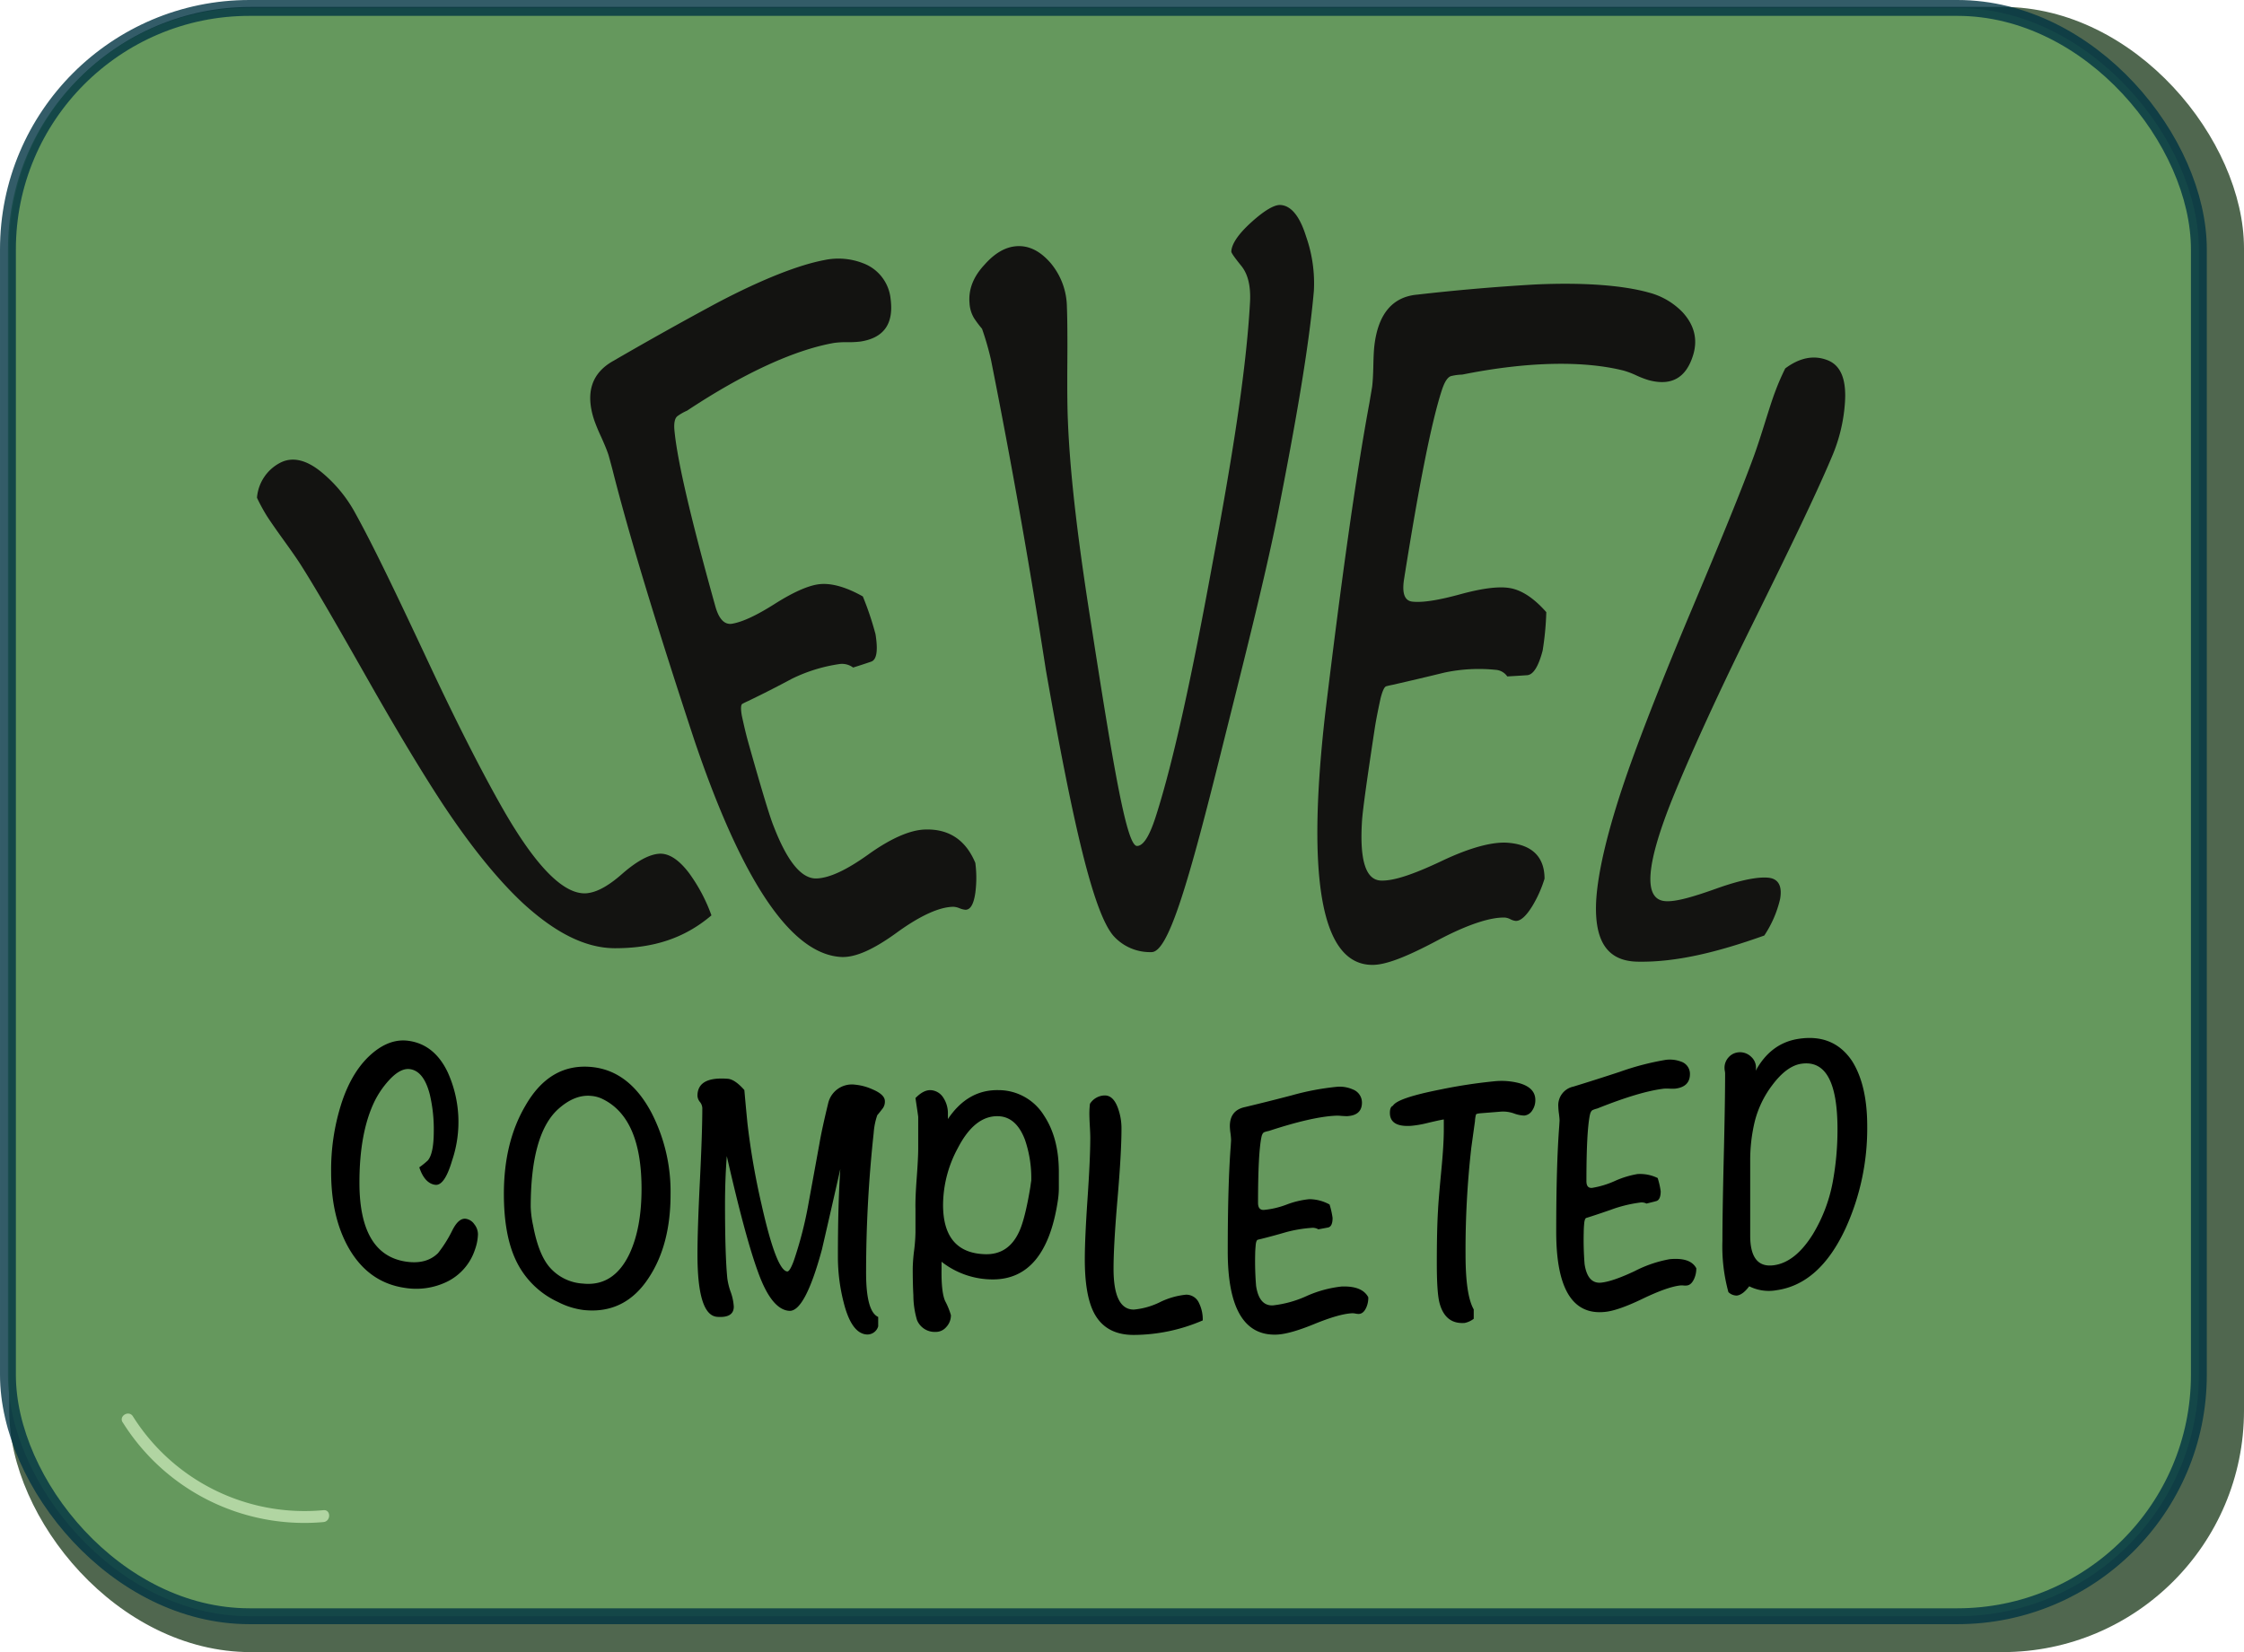 <svg xmlns="http://www.w3.org/2000/svg" width="565.32" height="416.33" viewBox="0 0 565.32 416.33"><defs><style>.cls-1{fill:#254123;}.cls-1,.cls-2{opacity:0.8;}.cls-2{fill:#6ba460;stroke:#003442;stroke-miterlimit:10;stroke-width:4px;}.cls-3{fill:#131311;}.cls-4{fill:#b1d5a2;}</style></defs><title>levelcompleted</title><g id="Lag_1" data-name="Lag 1"><rect class="cls-1" x="2.32" y="1.74" width="563" height="414.59" rx="60.85"/><rect class="cls-2" x="2" y="2" width="551.95" height="405.29" rx="60.85"/><path d="M120.41,311a12.39,12.39,0,0,1-.76,3.91,13.77,13.77,0,0,1-7.13,8.13,17.79,17.79,0,0,1-10.47,1.51q-9.31-1.33-14.32-10.26-4.31-7.74-4.31-18.93a54.93,54.93,0,0,1,2.5-17q2.79-8.82,8.25-13.24,4.32-3.47,8.79-2.83c4.3.61,7.56,3.21,9.79,7.83a30.32,30.32,0,0,1,1.13,22.37c-1.26,4.27-2.68,6.29-4.25,6.08-1.76-.24-3.11-1.71-4-4.4a21.27,21.27,0,0,0,2.13-1.72c1-1.14,1.51-3.59,1.52-7.32a38.25,38.25,0,0,0-1-9.32q-1.51-5.9-5-6.39-2.42-.34-5.3,2.82a22.77,22.77,0,0,0-3.71,5.48q-3.72,7.83-3.72,20.31c0,12.11,3.94,18.78,11.82,19.91,3.39.49,6.07-.25,8-2.18a32.31,32.31,0,0,0,3.57-5.69q1.59-3.18,3.41-2.94a3.17,3.17,0,0,1,2.13,1.36A4.11,4.11,0,0,1,120.41,311Z"/><path d="M168.93,301q0,12.6-5.41,20.87c-4,6.22-9.51,9-16.51,8.25a19.26,19.26,0,0,1-6.39-2,21.79,21.79,0,0,1-10.87-11q-2.81-6.28-2.81-16.26,0-13,5.4-22.19c4.15-7.27,9.77-10.51,16.88-9.77q9.34,1,14.91,11.52A43.33,43.33,0,0,1,168.93,301Zm-7.31-1.45c0-12.13-3.4-19.7-10.2-22.78a8,8,0,0,0-2.43-.6q-4.26-.45-8.52,3.46-6.76,6.33-6.77,24.51a25.52,25.52,0,0,0,.61,4.71q1.29,6.89,3.88,10.16a12,12,0,0,0,8.67,4.45q7.75.81,11.72-7.49Q161.63,309.44,161.62,299.54Z"/><path d="M222.92,277.5a2.83,2.83,0,0,1-.69,2c-.76,1-1.17,1.47-1.22,1.52a17.46,17.46,0,0,0-.91,4.51,327,327,0,0,0-1.91,35.17q0,9.81,3.05,11.17v2.36a2.84,2.84,0,0,1-2.82,2.06q-3.9-.19-5.88-8.08a46,46,0,0,1-1.45-11.63q0-13.21.61-22-2.28,10.13-4.64,20.31-4.26,15.69-8.22,15.44-4.49-.29-7.91-9.89-3.19-8.72-7.83-29.1-.45,5.93-.45,12.13,0,12.85.58,18.68a16.87,16.87,0,0,0,.85,3.43,12.9,12.9,0,0,1,.78,3.69q0,2.89-4.2,2.57-4.95-.39-4.95-15.71,0-6.21.61-18.5t.61-18.41a2.66,2.66,0,0,0-.61-1.54,2.66,2.66,0,0,1-.61-1.54c0-3.26,2.54-4.68,7.62-4.29,1.17.08,2.57,1,4.19,2.84.16,1.82.41,4.58.77,8.28a184.91,184.91,0,0,0,3.58,20.64q3.74,16.62,6.48,16.8c.41,0,.94-.85,1.6-2.62a97.06,97.06,0,0,0,3.74-14.56q1.38-7.53,2.75-15.06.6-3.56,2.21-10.2a6.12,6.12,0,0,1,6.71-4.64,13.7,13.7,0,0,1,4.43,1.18Q222.93,275.83,222.92,277.5Z"/><path d="M266.75,299a21.6,21.6,0,0,1-.23,3.41c-2,13.46-7.56,20.16-16.72,20a20.87,20.87,0,0,1-12.6-4.45v1.84c-.06,3.9.25,6.6.91,8.07a18.75,18.75,0,0,1,1.45,3.55,4.3,4.3,0,0,1-1.18,3,3.45,3.45,0,0,1-2.71,1.22,4.82,4.82,0,0,1-4.66-3,22.24,22.24,0,0,1-.91-6.25c-.11-2-.16-4.26-.16-6.83a42.38,42.38,0,0,1,.35-4.45,42,42,0,0,0,.34-4.54v-5.95q-.07-2.62.31-7.73t.38-7.55v-7.88c0-.12-.23-1.7-.69-4.75,1.31-1.35,2.55-2,3.71-2a4,4,0,0,1,3.25,1.82,7.14,7.14,0,0,1,1.21,4.19V282c3.36-5,7.61-7.39,12.75-7.29a13.46,13.46,0,0,1,11.46,6.4q3.74,5.64,3.74,14.21V299Zm-6.95-1.47a29.7,29.7,0,0,0-1.6-10.35q-2.22-5.81-6.8-5.9-5.88-.12-10.08,8a30.34,30.34,0,0,0-3.74,14.32c0,8.11,3.56,12.29,10.69,12.46q5.73.12,8.4-5.52,1.53-3.14,2.9-11.42C259.72,298,259.8,297.49,259.8,297.55Z"/><path d="M303,332.74a44.13,44.13,0,0,1-17.41,3.66c-4.79,0-8.15-1.9-10.08-5.75q-2.22-4.47-2.22-13.3,0-5.18.69-15.31t.69-15.32q0-1-.12-3.06c-.08-1.4-.11-2.45-.11-3.15a20.89,20.89,0,0,1,.15-2.36,4.5,4.5,0,0,1,3.74-2.1c1.43,0,2.52,1.05,3.29,3.14a14.86,14.86,0,0,1,.91,5.25q0,6-1,17.68t-1,17.59q0,10.32,5.12,10.3a18.67,18.67,0,0,0,6.56-1.86,19.14,19.14,0,0,1,6.57-1.89,3.5,3.5,0,0,1,3.29,2.12A9.3,9.3,0,0,1,303,332.74Z"/><path d="M344.71,326.92a6.1,6.1,0,0,1-.53,2.62c-.46,1-1.07,1.53-1.83,1.57a4.16,4.16,0,0,1-.88-.09,3.44,3.44,0,0,0-.88-.08q-3.27.17-9.5,2.72t-9.5,2.66c-8.2.29-12.3-6.74-12.29-21q0-16.8.76-26.62c.05-.87.08-1.34.08-1.4a16,16,0,0,0-.16-1.79,15.14,15.14,0,0,1-.15-1.7c0-2.69,1.27-4.29,3.82-4.83q5.88-1.41,11.76-2.95a65.54,65.54,0,0,1,11.52-2.17,8.18,8.18,0,0,1,3.89.68,3.53,3.53,0,0,1,2.29,3.3c0,2.15-1.24,3.3-3.74,3.43q-.45,0-1.41-.06a9.73,9.73,0,0,0-1.41-.06c-4.12.19-9.74,1.5-16.87,3.84a7.72,7.72,0,0,0-1.15.31c-.35.13-.61.57-.76,1.33q-.84,4.23-.84,16.48c0,1.23.48,1.82,1.45,1.79a21.66,21.66,0,0,0,5.73-1.34,22.26,22.26,0,0,1,5.72-1.37,10.79,10.79,0,0,1,5.12,1.34,20.81,20.81,0,0,1,.76,3.38c0,1.46-.38,2.26-1.14,2.42l-2.45.46a2.76,2.76,0,0,0-1.68-.37A33.56,33.56,0,0,0,324,310.5q-3.13.92-6.34,1.72c-.3.07-.57.13-.8.2s-.39.42-.49,1.06c-.1,1.06-.16,1.9-.16,2.55a75.48,75.48,0,0,0,.23,8q.76,5.06,4.2,4.93a27.77,27.77,0,0,0,8.48-2.34,29.37,29.37,0,0,1,8.85-2.42Q343.19,324,344.71,326.92Z"/><path d="M386.79,277.2a4.59,4.59,0,0,1-.79,2.65,2.68,2.68,0,0,1-2,1.27,8.14,8.14,0,0,1-2.56-.52,8.34,8.34,0,0,0-3.08-.49l-5.26.42c-.76.06-1.18.17-1.26.32a8.33,8.33,0,0,0-.26,1.72c-.21,1.48-.51,3.69-.92,6.64a227.89,227.89,0,0,0-1.45,27q0,10.15,2.06,13.76v2.36a5.56,5.56,0,0,1-2.28,1.05q-4.89.36-6.33-5-.69-2.58-.69-10,0-8.66.31-13.49.08-2.12.84-10.12c.4-4.17.61-7.54.61-10.11V282.1c-.72.11-2.1.41-4.15.9a26,26,0,0,1-4.14.71c-3.52.22-5.29-.87-5.29-3.27,0-1,.25-1.59.76-1.79.77-1.33,4.76-2.67,12-4.1a129.4,129.4,0,0,1,13.56-2.07,17.53,17.53,0,0,1,6.4.51Q386.79,274.15,386.79,277.2Z"/><path d="M427.34,319.6a6.34,6.34,0,0,1-.54,2.65c-.45,1-1.06,1.6-1.82,1.69a3.75,3.75,0,0,1-.87,0,4.68,4.68,0,0,0-.88,0q-3.27.39-9.46,3.37t-9.47,3.29c-8.16.84-12.25-5.91-12.25-20.14q0-16.8.76-26.68c.05-.88.08-1.34.08-1.4,0-.41-.06-1-.16-1.78a15,15,0,0,1-.15-1.69,4.79,4.79,0,0,1,3.81-5.09q5.85-1.8,11.71-3.73a67.56,67.56,0,0,1,11.49-3,7.94,7.94,0,0,1,3.87.42,3.25,3.25,0,0,1,2.28,3.14q0,3.24-3.72,3.69a13.68,13.68,0,0,1-1.41,0,13.47,13.47,0,0,0-1.4,0c-4.11.48-9.71,2.16-16.81,5a7.26,7.26,0,0,0-1.14.38c-.36.15-.61.62-.76,1.39-.56,2.85-.84,8.37-.84,16.53,0,1.23.48,1.79,1.45,1.7a22.82,22.82,0,0,0,5.7-1.73,23.23,23.23,0,0,1,5.71-1.75,10.13,10.13,0,0,1,5.09,1,20,20,0,0,1,.76,3.32c0,1.46-.38,2.29-1.14,2.5l-2.43.62a2.7,2.7,0,0,0-1.68-.25,34.28,34.28,0,0,0-6.38,1.48c-2.08.74-4.19,1.46-6.32,2.14l-.8.25c-.23.08-.39.45-.49,1.1a25.16,25.16,0,0,0-.15,2.55,76.3,76.3,0,0,0,.22,8c.51,3.33,1.91,4.89,4.19,4.65,1.93-.2,4.74-1.16,8.44-2.91a31.24,31.24,0,0,1,8.82-3C424.1,317,426.32,317.7,427.34,319.6Z"/><path d="M470.4,283.78A60.7,60.7,0,0,1,465,309.43c-4.34,9.43-10.17,14.69-17.5,15.71a11,11,0,0,1-6.83-1c-1.06,1.43-2.1,2.21-3.11,2.34a3,3,0,0,1-2.13-.87,43.36,43.36,0,0,1-1.51-12.89q0-7,.34-21.14t.34-21.13a4.39,4.39,0,0,0-.08-.61,4,4,0,0,1-.07-.69,3.88,3.88,0,0,1,1-2.68,3.77,3.77,0,0,1,2.36-1.27,4,4,0,0,1,3.37,1.13,3.63,3.63,0,0,1,1.1,3.53q3.87-7.1,11-8.1,8.64-1.25,13.26,5.55Q470.4,273.37,470.4,283.78Zm-7.49.81c0-11.92-3-17.41-9.09-16.53q-3.72.54-7.36,5.42a25.45,25.45,0,0,0-4.36,9,41.53,41.53,0,0,0-1.18,10.11V311.4c0,5.49,2,8,6,7.43q5.38-.75,9.78-7.8a39.2,39.2,0,0,0,5-13.1A72.42,72.42,0,0,0,462.91,284.59Z"/><path class="cls-3" d="M179.23,230.67c-6.85,5.84-14.76,8.31-24.43,8.28-7.56-.06-15.14-4.08-23.1-11.39-6.09-5.69-12.95-14-20.38-25.27-4.33-6.61-10.37-16.48-18-29.9s-13.44-23.63-17.73-30.34q-1.2-1.87-4.06-5.84t-4.18-6a43.8,43.8,0,0,1-2.61-4.78,10.9,10.9,0,0,1,5.69-8.73c3.18-1.74,6.9-.89,11,2.65a34.83,34.83,0,0,1,8.12,10.05c4.62,8.35,10.72,21.14,18.57,37.91s14.24,29,18.86,37.05q12.27,21.24,20.67,20.75c2.53-.18,5.46-1.71,9-4.82s6.7-4.92,9.3-5.14c2.43-.22,5,1.38,7.64,4.86A42.22,42.22,0,0,1,179.23,230.67Z"/><path class="cls-3" d="M245.71,217.45a28.86,28.86,0,0,1,0,7.54c-.41,2.85-1.22,4.26-2.47,4.27a4.77,4.77,0,0,1-1.49-.38,5,5,0,0,0-1.49-.37c-3.58,0-8.49,2.26-14.34,6.51s-10.27,6.2-13.73,6.15q-19-.64-37.28-54.69c-9.4-28.54-16.35-51.24-20.65-68.29-.61-2.28-.94-3.49-1-3.64q-.51-1.56-1.83-4.49a46,46,0,0,1-1.76-4.26c-2.24-6.84-.64-11.84,4.94-14.91q12.74-7.4,26-14.54c11.62-6.12,20.77-9.62,27-10.8a17.13,17.13,0,0,1,9.89.81,10.71,10.71,0,0,1,6.87,9c.81,6.26-1.71,9.77-7.54,10.7a24.15,24.15,0,0,1-3.36.17,22.26,22.26,0,0,0-3.37.19c-9.63,1.69-22.33,7.34-37,17.06a13.24,13.24,0,0,0-2.4,1.36c-.72.52-1,1.83-.76,3.93.78,7.77,4.24,22.43,10.28,44.05q1.37,4.86,4.26,4.35c2.64-.46,6.17-2.12,10.71-5s8.24-4.53,10.94-4.92c3-.43,6.8.55,11.24,3.05a77.69,77.69,0,0,1,3.19,9.5q1,6.21-1.08,6.93t-4.56,1.49a4.66,4.66,0,0,0-3.5-.87,40.28,40.28,0,0,0-11.93,3.7Q194,174,188.42,176.68c-.53.24-1,.47-1.39.68s-.45,1.19-.16,2.91q.9,4.2,1.62,6.74,5,17.79,6.42,21.22c3.42,8.86,7,13.27,10.81,13.14,3.25-.12,7.49-2.08,13.05-6.06s10.4-6.13,14.2-6.27C239,208.82,243.28,211.62,245.71,217.45Z"/><path class="cls-3" d="M331,73.25c-1.24,14.24-4.55,33.19-9.24,57C318.36,147,313.1,167.55,307,192c-8,32-12.85,48-16.91,47.93a12.35,12.35,0,0,1-9.54-4.05c-5.09-5.81-10.26-28.31-17.07-67.06q-6.09-39.3-13.82-78.12a72.8,72.8,0,0,0-2.26-7.85,27.32,27.32,0,0,1-2-2.66,8.19,8.19,0,0,1-1.15-3.78c-.31-3.43.93-6.68,3.81-9.74,2.51-2.85,5.18-4.4,7.92-4.62,3.12-.26,6,1.14,8.66,4.19a17.56,17.56,0,0,1,4.14,11.12q.18,4.69.11,14.36t.14,14.35c.57,14.24,2.7,31.28,5.86,51.22,5.77,37.15,9,55.88,11.55,55.89,1.66,0,3.27-2.68,4.94-8.08,4.34-13.75,8.87-34.67,14-62.68,5-26.78,8.57-48.82,9.53-66.26.22-4-.5-7.06-2.18-9.14s-2.54-3.28-2.53-3.64c.09-1.91,1.75-4.4,5.07-7.4s5.8-4.42,7.32-4.32c2.67.16,4.85,2.81,6.44,7.92A35.51,35.51,0,0,1,331,73.25Z"/><path class="cls-3" d="M389.11,221.42a30.54,30.54,0,0,1-3.05,6.86c-1.57,2.57-3,3.84-4.21,3.79a3.77,3.77,0,0,1-1.33-.42,3.93,3.93,0,0,0-1.33-.42c-3.57-.15-9.38,1.67-17.05,5.75s-13,6.22-16.48,6.17q-19-.14-11.81-63.3c4-33.06,7.6-59.19,11.14-78.33.43-2.56.67-3.93.69-4.1.15-1.21.25-3,.3-5.33s.14-4,.27-5.07c.95-7.91,4.55-12.24,10.84-12.78q14.55-1.67,29.44-2.54c13-.62,22.67.31,28.76,2a18.14,18.14,0,0,1,8.61,5c3,3.29,3.83,6.89,2.64,10.79-1.78,5.79-5.5,7.83-11.19,6.31a23,23,0,0,1-3.14-1.21,21.83,21.83,0,0,0-3.14-1.19c-9.47-2.39-23.31-2.5-40.71,1a12.85,12.85,0,0,0-2.75.36c-.88.22-1.67,1.4-2.37,3.55-2.61,8-5.75,23.85-9.52,47.63-.56,3.57.13,5.45,2.08,5.67,2.67.29,6.69-.38,12.17-1.88s9.62-2,12.31-1.55c3,.47,6.14,2.52,9.27,6.08a72.78,72.78,0,0,1-.92,9.69c-1.05,4-2.35,6.09-3.91,6.2s-3.21.21-5,.31a3.88,3.88,0,0,0-3-1.67,41.59,41.59,0,0,0-12.87.71c-4.33,1.06-8.64,2.08-13,3.07-.61.12-1.15.24-1.62.37s-.94,1.13-1.42,3q-1,4.58-1.44,7.38-3,19.65-3.24,23.49c-.64,9.92.91,14.93,4.74,15.09,3.25.14,8.31-1.6,15.48-5s12.8-4.83,16.58-4.52C386.05,212.87,389.1,216,389.11,221.42Z"/><path class="cls-3" d="M444.47,235.75c-11.76,4.2-22.2,6.77-31.87,6.59-7.56-.11-10.92-5-10.5-15,.38-7.73,3.16-19.33,8.57-34.53,3.17-8.86,8.27-22,15.48-39.13s12.51-30,15.73-38.84c.6-1.64,1.48-4.28,2.62-7.92s2-6.36,2.69-8.16a59.25,59.25,0,0,1,2.56-5.92c3.66-2.74,7.24-3.41,10.66-2.07s4.79,5,4.37,10.81a41.6,41.6,0,0,1-3.34,13.66c-4.09,9.7-10.93,23.79-20.24,42.64s-15.77,33.31-19.72,43q-10.35,25.64-1.93,26.21c2.54.2,6.79-1,12.94-3.2s10.59-3,13.16-2.69c2.41.31,3.36,2.13,2.81,5.32A28.1,28.1,0,0,1,444.47,235.75Z"/><path class="cls-4" d="M30.92,358.44a54,54,0,0,0,50.57,25.12c1.9-.18,1.92-3.18,0-3a51.1,51.1,0,0,1-48-23.63c-1-1.64-3.61-.14-2.59,1.51Z"/></g></svg>
